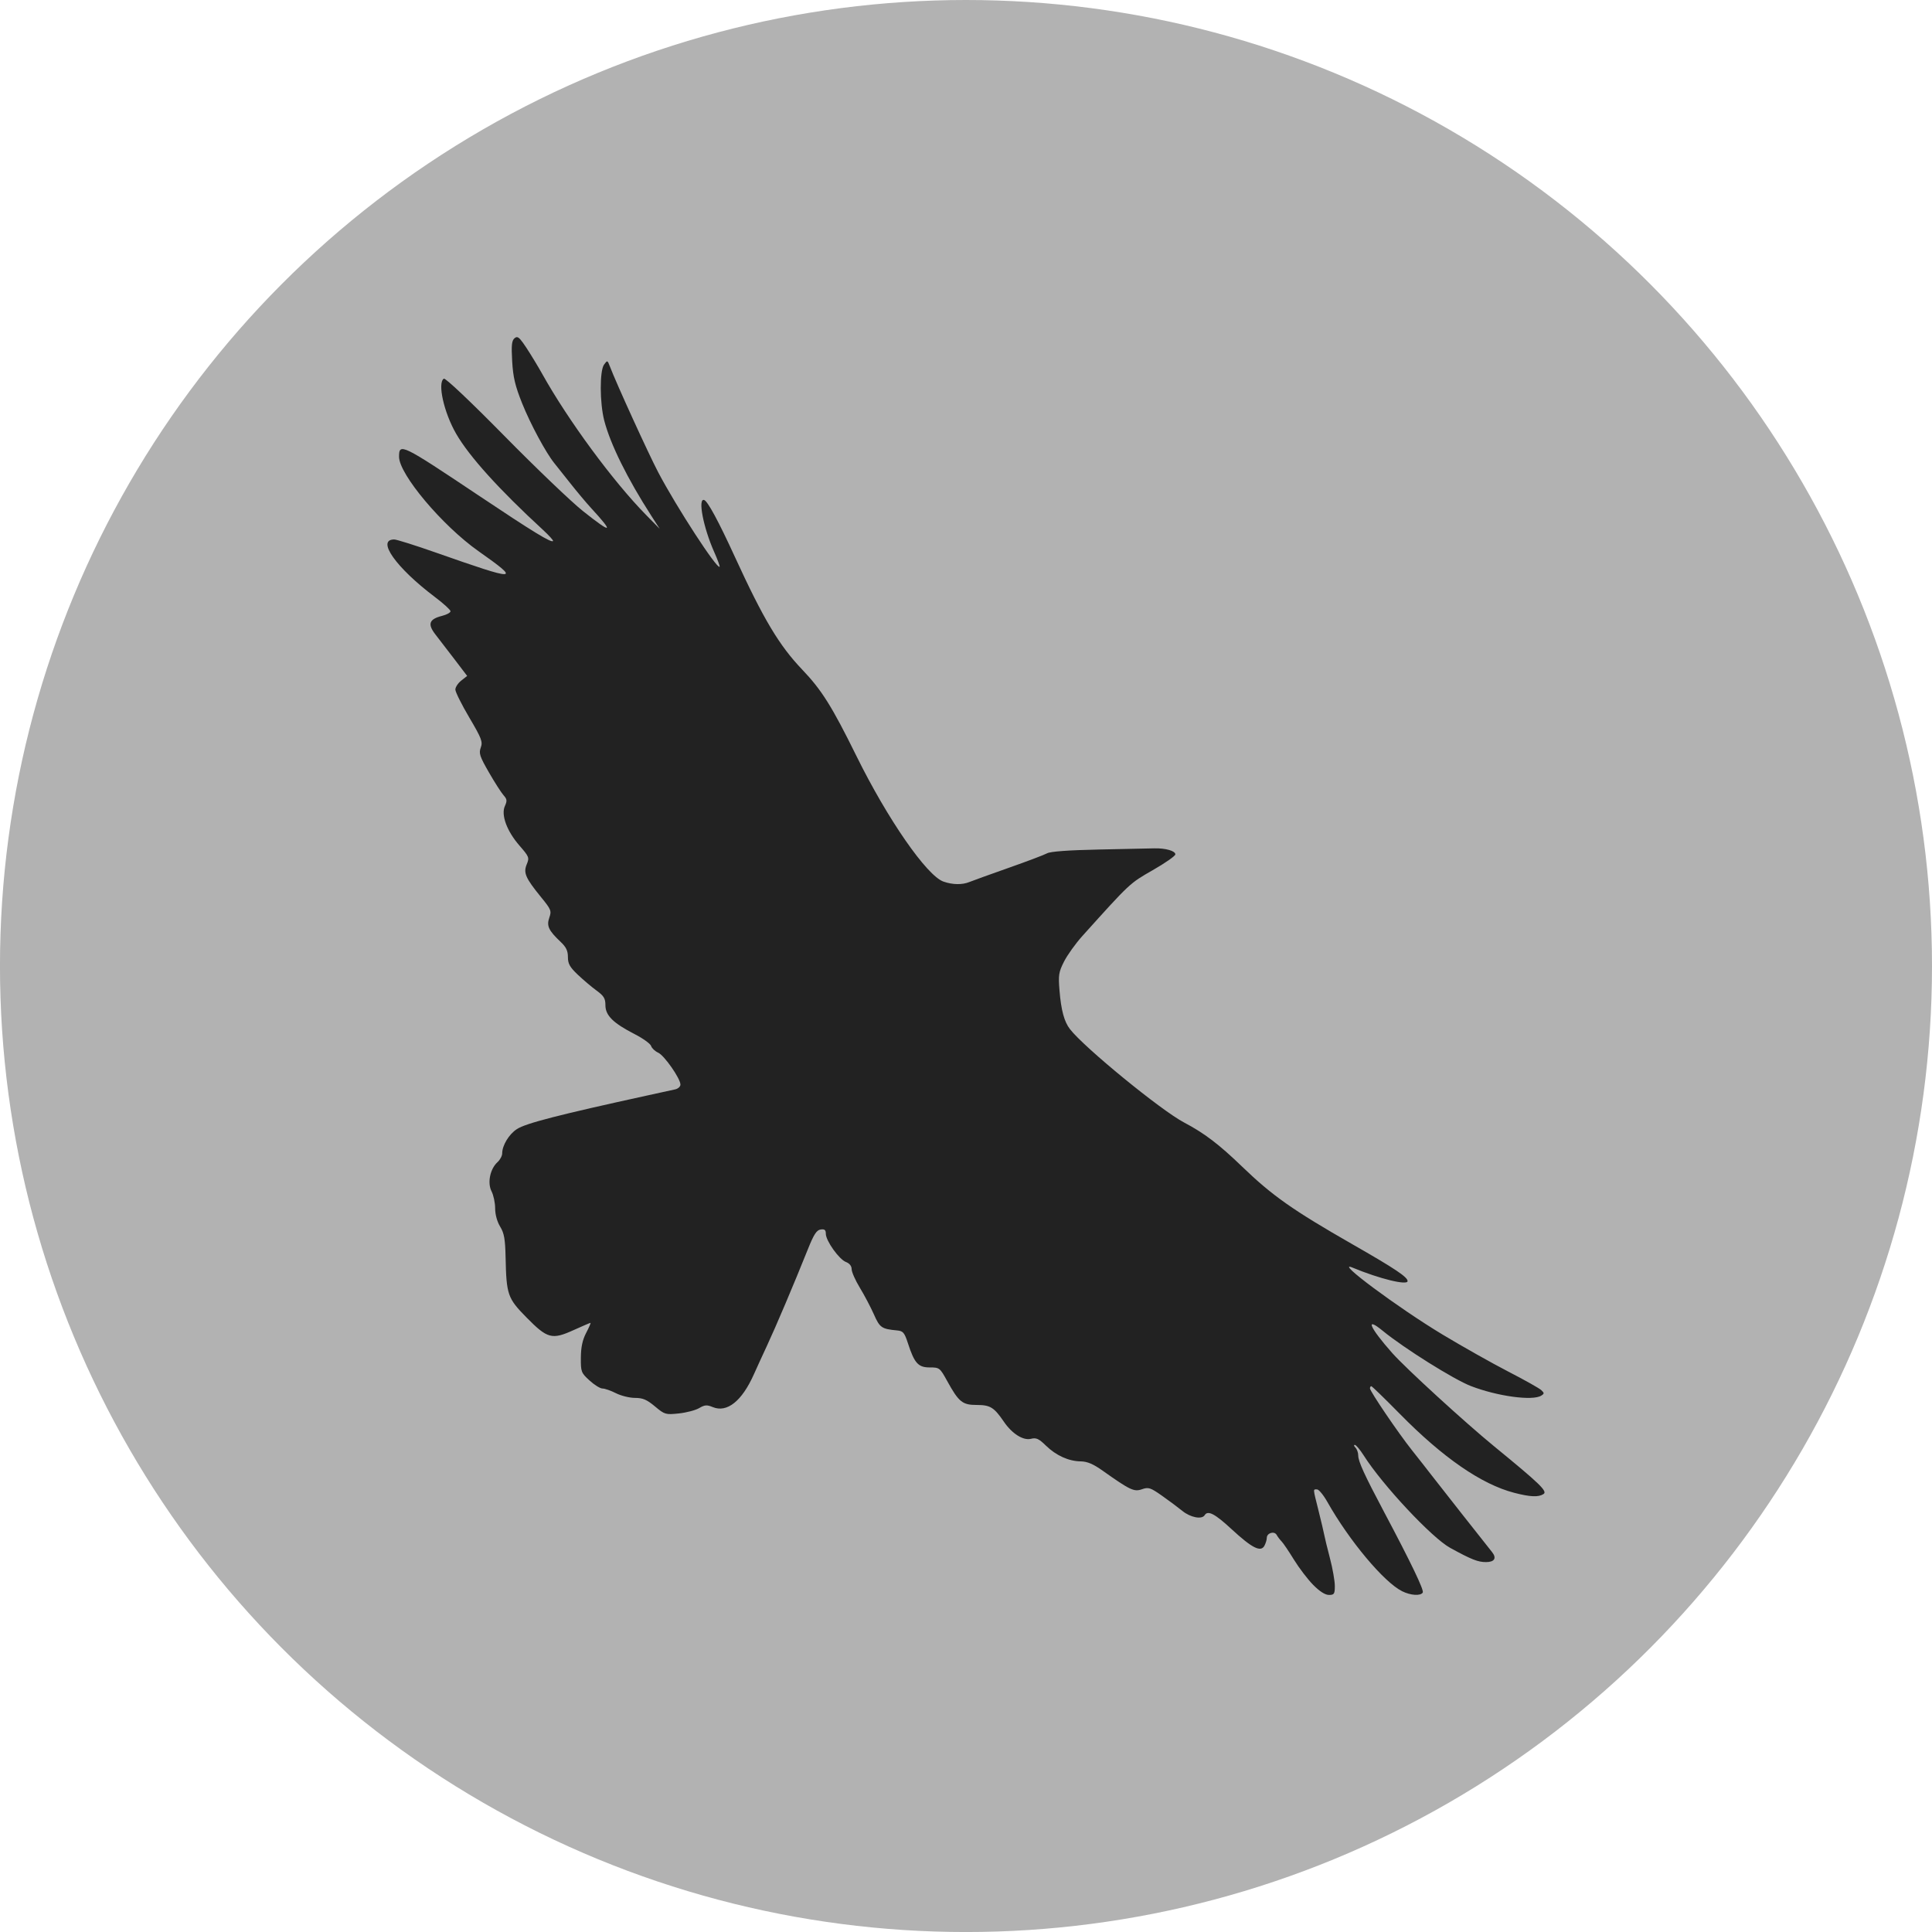 <?xml version="1.0" encoding="UTF-8" standalone="no"?>
<!-- Created with Inkscape (http://www.inkscape.org/) -->

<svg
   xmlns:dc="http://purl.org/dc/elements/1.1/"
   xmlns:cc="http://creativecommons.org/ns#"
   xmlns:rdf="http://www.w3.org/1999/02/22-rdf-syntax-ns#"
   xmlns:svg="http://www.w3.org/2000/svg"
   xmlns="http://www.w3.org/2000/svg"
   xmlns:sodipodi="http://sodipodi.sourceforge.net/DTD/sodipodi-0.dtd"
   xmlns:inkscape="http://www.inkscape.org/namespaces/inkscape"
   width="256"
   height="256"
   viewBox="0 0 67.733 67.733"
   version="1.1"
   id="svg1"
   xml:space="preserve"
   inkscape:version="0.92.5 (2060ec1f9f, 2020-04-08)"
   sodipodi:docname="ccornix-avatar.svg"
   inkscape:export-filename="ccornix-avatar.png"
   inkscape:export-xdpi="96"
   inkscape:export-ydpi="96"><sodipodi:namedview
     id="namedview1"
     pagecolor="#ffffff"
     bordercolor="#000000"
     borderopacity="0.25"
     inkscape:showpageshadow="2"
     inkscape:pageopacity="0.0"
     inkscape:pagecheckerboard="true"
     inkscape:deskcolor="#d1d1d1"
     inkscape:document-units="px"
     inkscape:zoom="1"
     inkscape:cx="-38.5"
     inkscape:cy="237.5"
     inkscape:window-width="1920"
     inkscape:window-height="1017"
     inkscape:window-x="1912"
     inkscape:window-y="-8"
     inkscape:window-maximized="1"
     inkscape:current-layer="layer1"
     showgrid="false" /><defs
     id="defs1" /><g
     inkscape:label="Layer 1"
     inkscape:groupmode="layer"
     id="layer1"
     transform="translate(-60.264,-97.465)"><g
       id="g835"><circle
         style="fill:#b2b2b2;fill-opacity:1;stroke-width:0.257"
         id="path3"
         cx="94.13"
         cy="131.332"
         r="33.867" /><path
         id="path2"
         style="fill:#222222;fill-opacity:1;stroke-width:0.257"
         d="m 78.378,109.285 c -0.024,0.002 -0.048,0.015 -0.074,0.037 -0.099,0.083 -0.116,0.244 -0.084,0.807 0.032,0.56 0.103,0.861 0.349,1.476 0.291,0.727 0.837,1.74 1.132,2.102 0.073,0.089 0.322,0.403 0.554,0.697 0.232,0.294 0.558,0.683 0.725,0.865 0.825,0.896 0.748,0.929 -0.277,0.115 -0.404,-0.32 -1.647,-1.509 -2.761,-2.641 -1.177,-1.196 -2.065,-2.036 -2.117,-2.003 -0.232,0.143 9.71e-4,1.187 0.431,1.932 0.459,0.795 1.5,1.948 3.041,3.367 0.215,0.198 0.375,0.375 0.356,0.394 -0.067,0.067 -0.711,-0.328 -2.63,-1.611 -2.683,-1.794 -2.769,-1.835 -2.769,-1.344 0,0.614 1.519,2.419 2.786,3.311 1.509,1.063 1.399,1.066 -1.5,0.047 -0.717,-0.252 -1.372,-0.458 -1.455,-0.458 -0.637,0 0.059,0.986 1.423,2.015 0.3,0.226 0.547,0.451 0.55,0.499 0.003,0.049 -0.13,0.122 -0.295,0.164 -0.459,0.116 -0.519,0.288 -0.229,0.659 0.133,0.17 0.437,0.565 0.675,0.878 l 0.433,0.569 -0.207,0.163 c -0.114,0.09 -0.207,0.231 -0.207,0.315 0,0.084 0.219,0.524 0.487,0.978 0.434,0.736 0.478,0.851 0.404,1.055 -0.073,0.201 -0.037,0.31 0.287,0.873 0.204,0.354 0.435,0.715 0.514,0.802 0.12,0.133 0.127,0.193 0.045,0.374 -0.142,0.311 0.067,0.878 0.511,1.389 0.338,0.388 0.351,0.422 0.255,0.655 -0.124,0.3 -0.045,0.48 0.505,1.156 0.349,0.428 0.369,0.478 0.286,0.714 -0.101,0.29 -0.026,0.45 0.398,0.851 0.191,0.18 0.254,0.311 0.254,0.53 0,0.236 0.066,0.354 0.349,0.622 0.192,0.182 0.488,0.432 0.658,0.556 0.255,0.186 0.308,0.275 0.308,0.513 0,0.357 0.271,0.625 1.025,1.012 0.293,0.15 0.552,0.337 0.577,0.416 0.025,0.079 0.137,0.184 0.249,0.235 0.216,0.099 0.779,0.907 0.779,1.119 0,0.069 -0.083,0.144 -0.185,0.167 -0.102,0.022 -0.528,0.116 -0.946,0.207 -3.165,0.692 -4.286,0.981 -4.602,1.185 -0.278,0.18 -0.516,0.573 -0.516,0.851 0,0.088 -0.074,0.227 -0.165,0.309 -0.26,0.236 -0.36,0.727 -0.208,1.022 0.069,0.134 0.126,0.403 0.126,0.598 1.85e-4,0.215 0.069,0.465 0.175,0.639 0.141,0.231 0.177,0.435 0.191,1.069 0.028,1.324 0.069,1.441 0.735,2.118 0.732,0.744 0.89,0.786 1.652,0.44 0.307,-0.139 0.573,-0.253 0.59,-0.253 0.017,0 -0.05,0.157 -0.151,0.349 -0.13,0.249 -0.184,0.499 -0.187,0.87 -0.004,0.498 0.009,0.532 0.303,0.801 0.169,0.155 0.374,0.282 0.455,0.282 0.082,0 0.294,0.074 0.471,0.164 0.177,0.09 0.477,0.165 0.667,0.165 0.276,0 0.416,0.06 0.701,0.298 0.343,0.287 0.373,0.295 0.837,0.247 0.265,-0.028 0.585,-0.112 0.713,-0.187 0.195,-0.115 0.271,-0.121 0.476,-0.036 0.5,0.207 1.021,-0.206 1.44,-1.143 0.111,-0.249 0.315,-0.693 0.452,-0.987 0.325,-0.697 0.945,-2.158 1.447,-3.412 0.206,-0.515 0.303,-0.663 0.445,-0.684 0.139,-0.02 0.181,0.015 0.181,0.15 0,0.245 0.466,0.899 0.706,0.99 0.125,0.047 0.199,0.141 0.199,0.251 0,0.097 0.129,0.39 0.288,0.651 0.159,0.261 0.38,0.681 0.492,0.933 0.207,0.469 0.27,0.513 0.816,0.564 0.209,0.02 0.256,0.076 0.377,0.448 0.228,0.702 0.361,0.849 0.765,0.849 0.34,0 0.356,0.012 0.61,0.473 0.408,0.74 0.534,0.843 1.039,0.843 0.472,0 0.605,0.082 0.951,0.588 0.288,0.422 0.677,0.666 0.95,0.598 0.182,-0.046 0.275,-0.004 0.523,0.239 0.359,0.349 0.797,0.547 1.225,0.553 0.225,0.003 0.436,0.093 0.763,0.325 0.967,0.685 1.102,0.749 1.378,0.652 0.228,-0.08 0.295,-0.059 0.691,0.218 0.241,0.169 0.567,0.412 0.725,0.54 0.284,0.232 0.685,0.31 0.783,0.152 0.112,-0.181 0.357,-0.054 0.946,0.491 0.715,0.661 1.023,0.817 1.15,0.579 0.045,-0.085 0.083,-0.209 0.083,-0.275 0,-0.173 0.263,-0.252 0.346,-0.104 0.038,0.067 0.116,0.171 0.174,0.229 0.058,0.059 0.251,0.345 0.43,0.636 0.179,0.291 0.482,0.689 0.674,0.884 0.227,0.231 0.421,0.355 0.555,0.355 0.184,0 0.206,-0.034 0.206,-0.316 0,-0.174 -0.076,-0.608 -0.17,-0.966 -0.094,-0.358 -0.183,-0.725 -0.199,-0.815 -0.016,-0.09 -0.106,-0.472 -0.2,-0.848 -0.203,-0.812 -0.199,-0.755 -0.056,-0.755 0.064,0 0.228,0.198 0.364,0.441 0.769,1.362 1.982,2.811 2.62,3.129 0.299,0.149 0.647,0.171 0.724,0.047 0.051,-0.082 -0.412,-1.047 -1.362,-2.836 -0.681,-1.283 -0.9,-1.762 -0.9,-1.967 0,-0.099 -0.044,-0.223 -0.098,-0.278 -0.054,-0.054 -0.064,-0.098 -0.021,-0.096 0.043,0.002 0.182,0.168 0.31,0.369 0.655,1.034 2.389,2.888 3.03,3.24 0.745,0.409 0.974,0.5 1.257,0.5 0.3,0 0.384,-0.139 0.212,-0.353 -0.263,-0.328 -1.822,-2.307 -2.098,-2.665 -0.182,-0.235 -0.5,-0.642 -0.709,-0.904 -0.478,-0.601 -1.472,-2.065 -1.472,-2.168 0,-0.042 0.021,-0.077 0.046,-0.077 0.025,0 0.478,0.439 1.007,0.977 1.508,1.532 2.856,2.462 4.001,2.76 0.564,0.147 0.856,0.159 1.031,0.044 0.146,-0.096 -0.124,-0.357 -1.725,-1.667 -1.022,-0.836 -3.108,-2.744 -3.578,-3.275 -0.794,-0.895 -0.969,-1.301 -0.336,-0.782 0.748,0.613 2.497,1.709 3.094,1.939 0.929,0.358 2.162,0.526 2.465,0.335 0.11,-0.069 0.11,-0.091 0,-0.194 -0.068,-0.064 -0.588,-0.356 -1.156,-0.649 -0.568,-0.293 -1.604,-0.877 -2.301,-1.296 -1.559,-0.938 -3.832,-2.628 -3.159,-2.349 0.948,0.394 1.93,0.633 1.93,0.472 0,-0.142 -0.445,-0.439 -1.933,-1.29 -2.087,-1.194 -2.813,-1.705 -3.864,-2.719 -0.819,-0.79 -1.322,-1.172 -2.046,-1.555 -0.814,-0.431 -3.491,-2.621 -3.993,-3.268 -0.202,-0.26 -0.311,-0.661 -0.368,-1.361 -0.044,-0.533 -0.027,-0.642 0.161,-1.012 0.116,-0.228 0.403,-0.628 0.638,-0.89 1.683,-1.869 1.66,-1.848 2.47,-2.311 0.436,-0.249 0.792,-0.498 0.793,-0.554 9.7e-4,-0.122 -0.344,-0.221 -0.739,-0.211 -0.158,0.004 -1.028,0.022 -1.932,0.041 -1.072,0.022 -1.708,0.068 -1.826,0.133 -0.1,0.055 -0.711,0.286 -1.357,0.513 -0.646,0.228 -1.26,0.449 -1.364,0.492 -0.25,0.104 -0.591,0.099 -0.911,-0.013 -0.584,-0.204 -1.96,-2.189 -3.051,-4.402 -0.86,-1.744 -1.22,-2.317 -1.902,-3.031 -0.807,-0.845 -1.358,-1.767 -2.358,-3.947 -0.577,-1.257 -0.955,-1.957 -1.079,-1.998 -0.231,-0.077 -0.028,0.973 0.353,1.826 0.119,0.267 0.204,0.499 0.188,0.514 -0.091,0.091 -1.505,-2.084 -2.147,-3.302 -0.341,-0.648 -1.47,-3.118 -1.702,-3.728 -0.081,-0.212 -0.087,-0.214 -0.201,-0.059 -0.158,0.216 -0.154,1.349 0.007,1.968 0.216,0.83 0.811,2.032 1.653,3.34 l 0.291,0.452 -0.484,-0.493 c -1.153,-1.174 -2.729,-3.315 -3.632,-4.933 -0.151,-0.271 -0.405,-0.689 -0.562,-0.927 -0.182,-0.275 -0.263,-0.373 -0.336,-0.367 z"
         inkscape:connector-curvature="0" /></g></g></svg>
